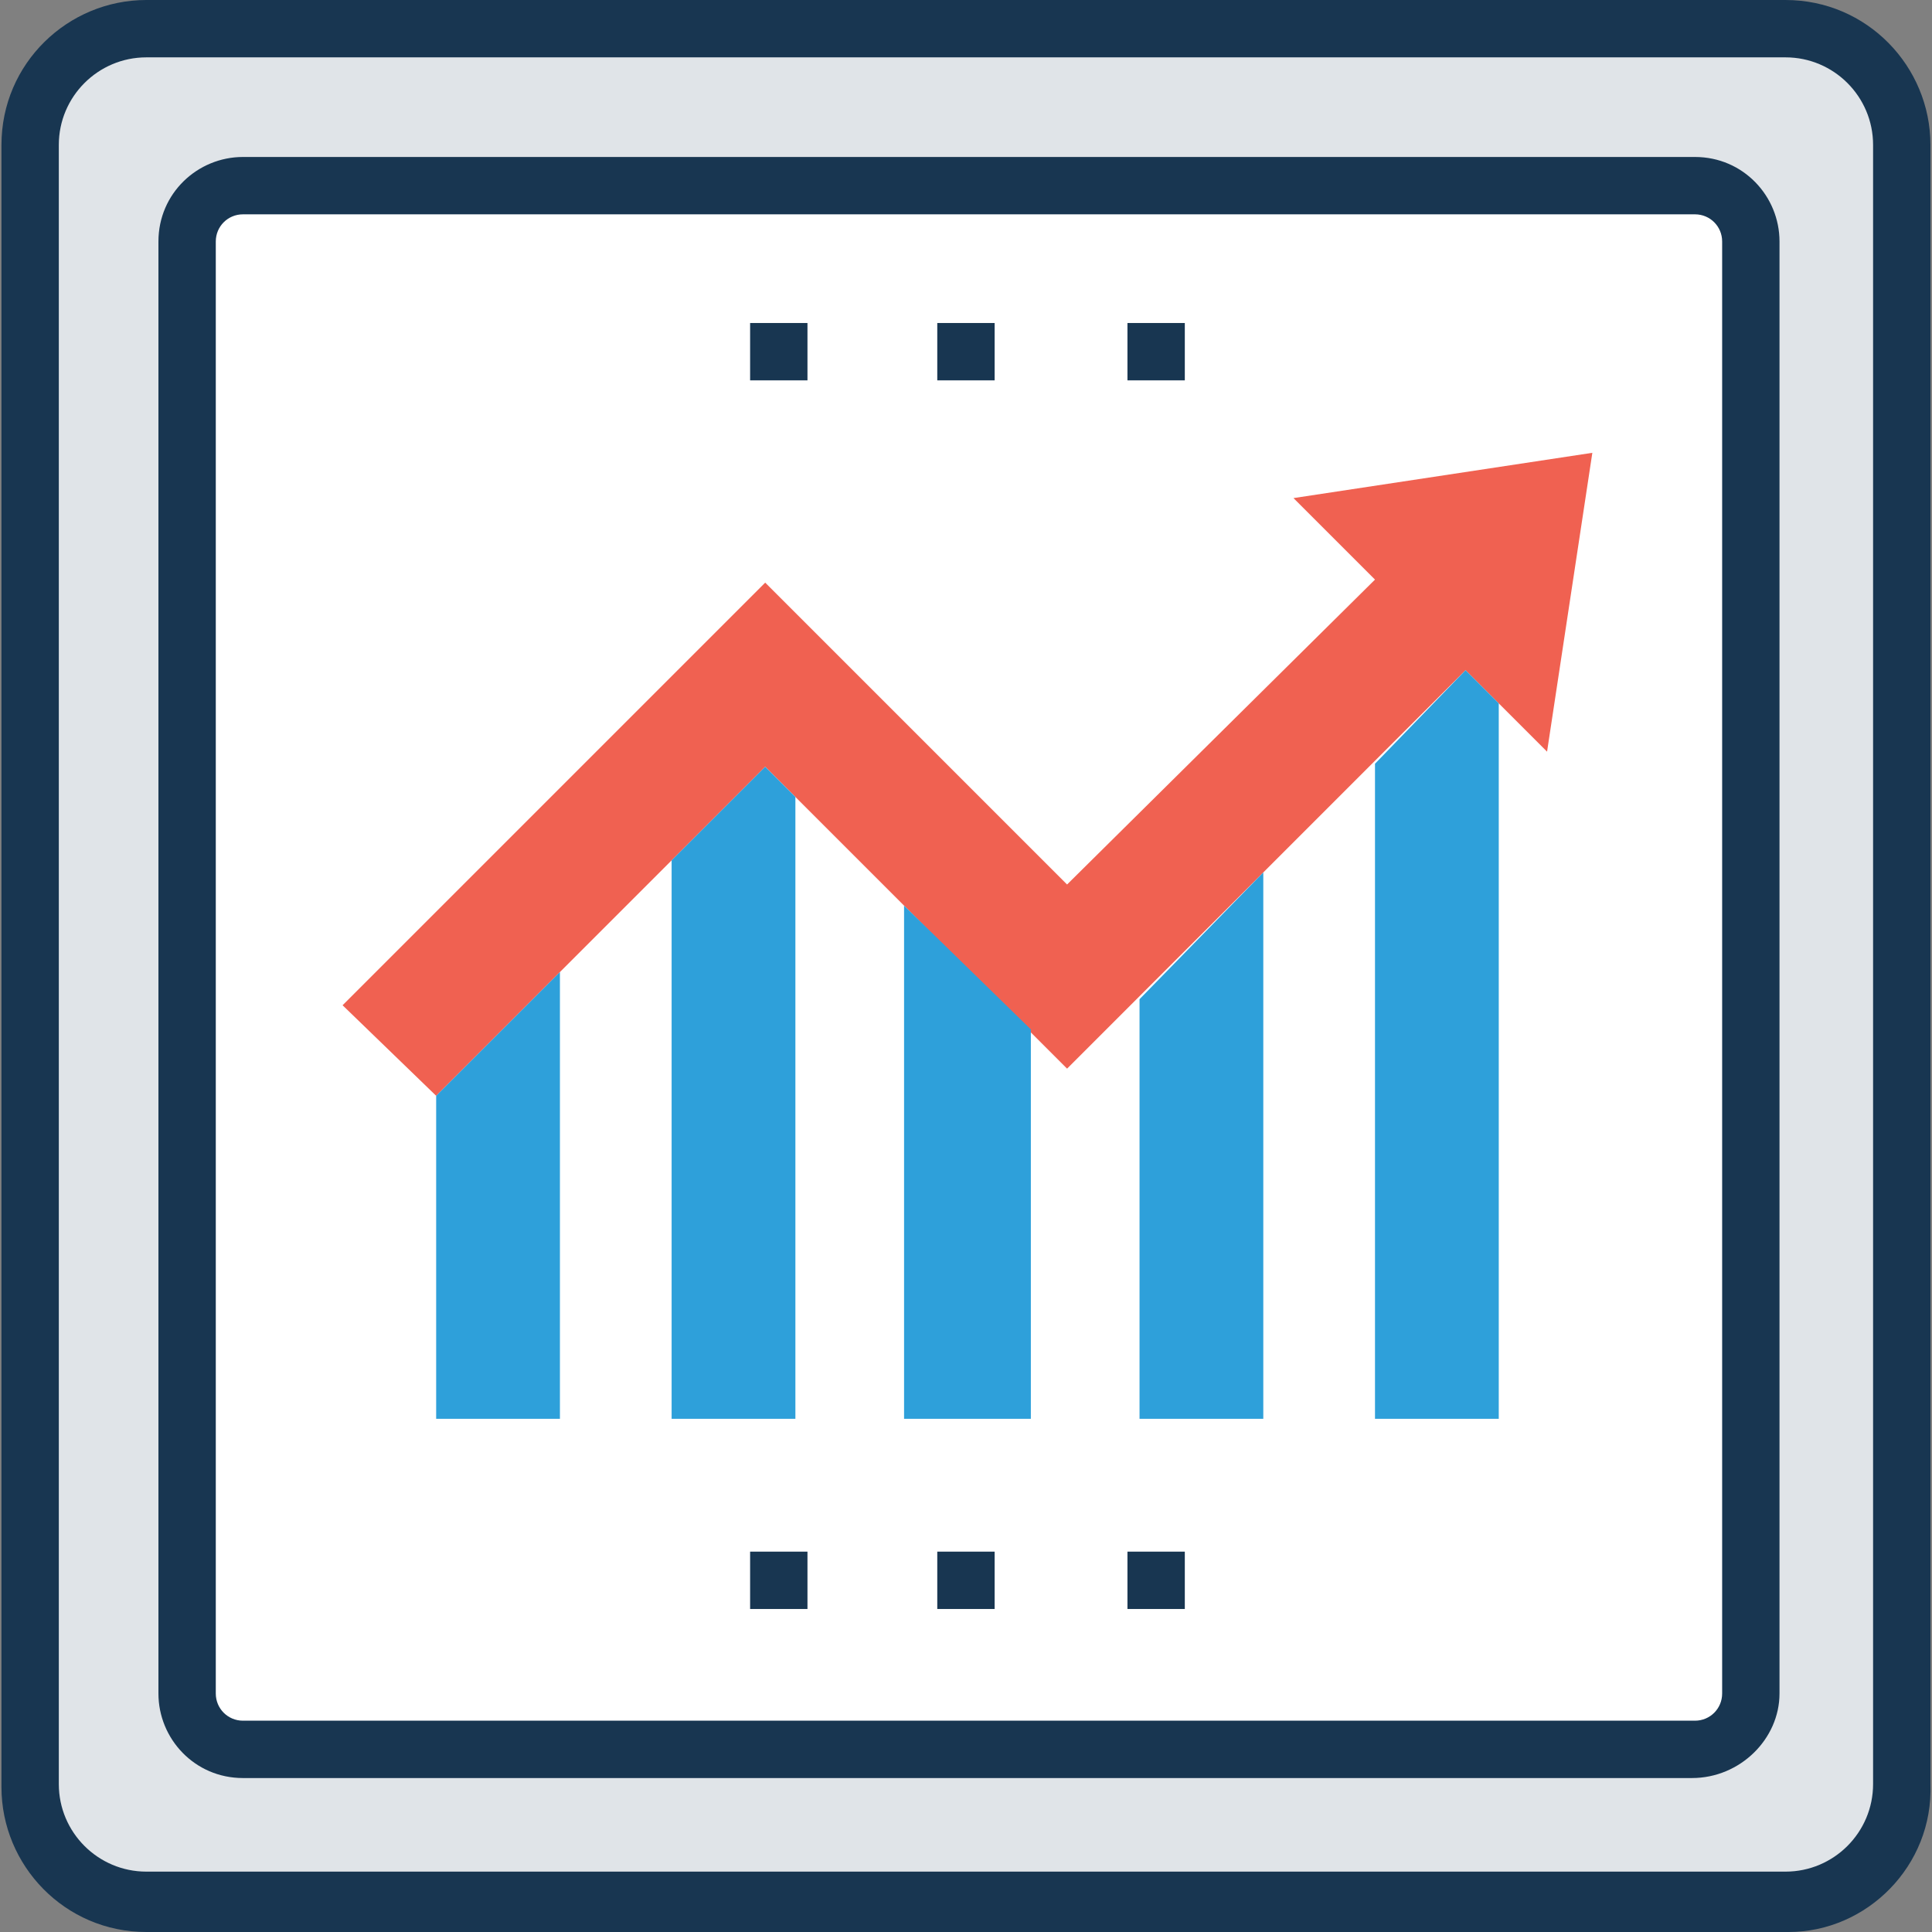 <?xml version="1.0" encoding="iso-8859-1"?>
<!-- Generator: Adobe Illustrator 19.0.0, SVG Export Plug-In . SVG Version: 6.00 Build 0)  -->
<svg version="1.1" id="Capa_1" xmlns="http://www.w3.org/2000/svg" xmlns:xlink="http://www.w3.org/1999/xlink" x="0px" y="0px"
	 viewBox="0 0 504.123 504.123" style="enable-background:new 0 0 504.123 504.123;" xml:space="preserve">
<rect x="0" y="0" width="504.123" height="504.123" fill="#808080" stroke="none"/>
<path style="fill:#E0E4E8;" d="M466.695,7.877H38.19c-16.542,0-30.72,13.391-30.72,30.72v427.717c0,16.542,13.391,30.72,30.72,30.72
	h427.717c16.542,0,30.72-13.391,30.72-30.72V37.809C496.627,21.268,483.236,7.877,466.695,7.877z"/>
<path style="fill:#183651;" d="M466.695,504.123H38.19c-21.268,0-37.809-17.329-37.809-37.809V37.809C0.381,16.542,17.71,0,38.19,0
	h427.717c21.268,0,37.809,17.329,37.809,37.809v427.717C504.504,486.794,487.175,504.123,466.695,504.123z M38.19,14.966
	c-12.603,0-22.843,10.24-22.843,22.843v427.717c0,12.603,10.24,22.843,22.843,22.843h427.717c12.603,0,22.843-10.24,22.843-22.843
	V37.809c0-12.603-10.24-22.843-22.843-22.843H38.19z"/>
<path style="fill:#FFFFFF;" d="M48.43,441.108V63.015c0-7.877,6.302-14.178,14.178-14.178h378.88
	c7.877,0,14.178,6.302,14.178,14.178v378.88c0,7.877-6.302,14.178-14.178,14.178H63.396C54.732,456.074,48.43,449.772,48.43,441.108
	z"/>
<path style="fill:#183651;" d="M441.489,463.951H63.396c-12.603,0-22.055-10.24-22.055-22.055V63.015
	c0-12.603,10.24-22.055,22.055-22.055h378.88c12.603,0,22.055,10.24,22.055,22.055v378.88
	C464.332,453.711,454.092,463.951,441.489,463.951z M63.396,55.926c-3.938,0-7.089,3.151-7.089,7.089v378.88
	c0,3.938,3.151,7.089,7.089,7.089h378.88c3.938,0,7.089-3.151,7.089-7.089V63.015c0-3.938-3.151-7.089-7.089-7.089H63.396z"/>
<polygon style="fill:#F06151;" points="415.495,118.154 337.513,129.969 358.781,151.237 278.436,230.794 199.667,152.025 
	89.39,262.302 113.809,285.932 199.667,200.074 278.436,278.843 382.412,174.868 403.679,196.135 "/>
<g>
	<polygon style="fill:#2EA0DA;" points="358.781,199.286 358.781,370.215 391.076,370.215 391.076,183.532 382.412,174.868 	"/>
	<polygon style="fill:#2EA0DA;" points="297.341,370.215 329.636,370.215 329.636,227.643 297.341,260.726 	"/>
	<polygon style="fill:#2EA0DA;" points="235.901,370.215 268.984,370.215 268.984,268.603 235.901,236.308 	"/>
	<polygon style="fill:#2EA0DA;" points="175.249,224.492 175.249,370.215 207.544,370.215 207.544,207.951 199.667,200.074 	"/>
	<polygon style="fill:#2EA0DA;" points="113.809,370.215 146.104,370.215 146.104,253.637 113.809,285.932 	"/>
</g>
<g>
	<rect x="195.729" y="84.283" style="fill:#183651;" width="14.966" height="14.966"/>
	<rect x="244.566" y="84.283" style="fill:#183651;" width="14.966" height="14.966"/>
	<rect x="294.19" y="84.283" style="fill:#183651;" width="14.966" height="14.966"/>
	<rect x="195.729" y="404.874" style="fill:#183651;" width="14.966" height="14.966"/>
	<rect x="244.566" y="404.874" style="fill:#183651;" width="14.966" height="14.966"/>
	<rect x="294.19" y="404.874" style="fill:#183651;" width="14.966" height="14.966"/>
</g>
<g>
</g>
<g>
</g>
<g>
</g>
<g>
</g>
<g>
</g>
<g>
</g>
<g>
</g>
<g>
</g>
<g>
</g>
<g>
</g>
<g>
</g>
<g>
</g>
<g>
</g>
<g>
</g>
<g>
</g>
</svg>
